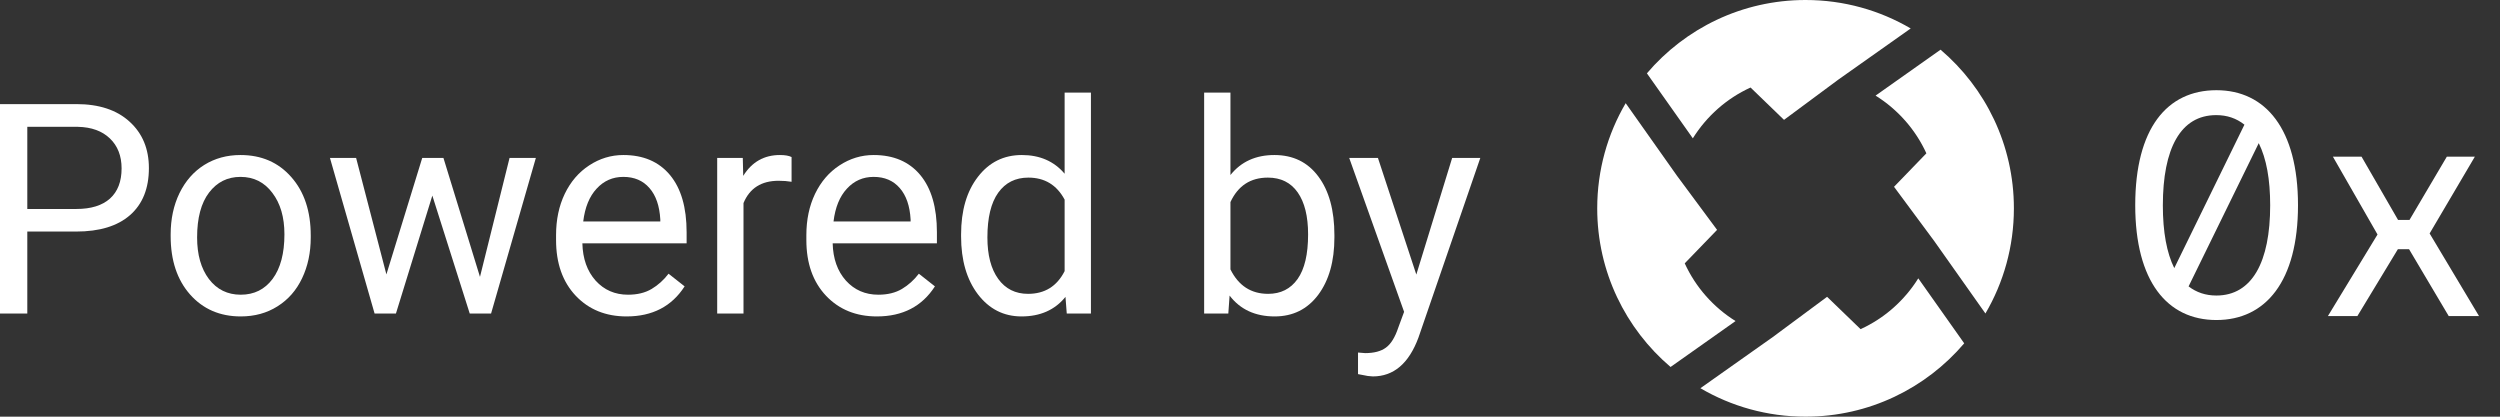 <svg width="1800" height="300" viewBox="0 0 1800 300" fill="none" xmlns="http://www.w3.org/2000/svg">
<rect x="0" y="0" width="1800" height="300" fill="#333333" stroke="none"/>
<path d="M19.66 166.72V225.758H0V74.953H54.986C71.301 74.953 84.066 79.165 93.282 87.589C102.566 96.013 107.208 107.164 107.208 121.043C107.208 135.682 102.668 146.972 93.589 154.912C84.578 162.784 71.642 166.72 54.781 166.72H19.66ZM19.66 150.459H54.986C65.499 150.459 73.554 147.973 79.151 143.001C84.749 137.961 87.548 130.71 87.548 121.251C87.548 112.274 84.749 105.093 79.151 99.707C73.554 94.321 65.874 91.525 56.112 91.317H19.66V150.459Z" fill="white"/>
<path d="M122.874 168.688C122.874 157.709 124.99 147.835 129.223 139.065C133.523 130.296 139.462 123.529 147.039 118.765C154.685 114 163.388 111.618 173.15 111.618C188.236 111.618 200.421 116.9 209.705 127.465C219.057 138.03 223.733 152.081 223.733 169.62V170.966C223.733 181.876 221.651 191.681 217.487 200.382C213.391 209.013 207.487 215.745 199.773 220.579C192.127 225.412 183.321 227.829 173.355 227.829C158.337 227.829 146.152 222.547 136.8 211.982C127.516 201.417 122.874 187.435 122.874 170.034V168.688ZM141.92 170.966C141.92 183.395 144.753 193.373 150.418 200.9C156.153 208.426 163.798 212.189 173.355 212.189C182.98 212.189 190.626 208.392 196.291 200.796C201.957 193.131 204.79 182.429 204.79 168.688C204.79 156.397 201.889 146.454 196.087 138.858C190.353 131.194 182.707 127.361 173.15 127.361C163.798 127.361 156.255 131.125 150.521 138.651C144.787 146.178 141.92 156.949 141.92 170.966Z" fill="white"/>
<path d="M345.584 199.346L366.882 113.69H385.825L353.57 225.758H338.211L311.281 140.826L285.068 225.758H269.709L237.557 113.69H256.397L278.208 197.585L304.011 113.69H319.268L345.584 199.346Z" fill="white"/>
<path d="M451.153 227.829C436.135 227.829 423.916 222.857 414.495 212.914C405.075 202.902 400.365 189.541 400.365 172.831V169.309C400.365 158.192 402.447 148.284 406.611 139.583C410.843 130.814 416.714 123.978 424.223 119.075C431.8 114.104 439.992 111.618 448.798 111.618C463.201 111.618 474.397 116.417 482.383 126.015C490.37 135.613 494.364 149.354 494.364 167.238V175.213H419.308C419.581 186.261 422.755 195.203 428.831 202.039C434.974 208.806 442.757 212.189 452.177 212.189C458.867 212.189 464.533 210.808 469.174 208.046C473.816 205.284 477.878 201.625 481.359 197.067L492.93 206.182C483.646 220.613 469.721 227.829 451.153 227.829ZM448.798 127.361C441.152 127.361 434.736 130.193 429.548 135.855C424.36 141.448 421.151 149.319 419.922 159.47H475.421V158.02C474.874 148.284 472.28 140.757 467.639 135.44C462.997 130.054 456.716 127.361 448.798 127.361Z" fill="white"/>
<path d="M569.931 130.883C567.064 130.4 563.958 130.158 560.613 130.158C548.189 130.158 539.759 135.509 535.322 146.212V225.758H516.379V113.69H534.81L535.117 126.636C541.329 116.624 550.135 111.618 561.535 111.618C565.221 111.618 568.02 112.101 569.931 113.068V130.883Z" fill="white"/>
<path d="M631.368 227.829C616.35 227.829 604.131 222.857 594.711 212.914C585.291 202.902 580.58 189.541 580.58 172.831V169.309C580.58 158.192 582.662 148.284 586.826 139.583C591.059 130.814 596.929 123.978 604.438 119.075C612.016 114.104 620.207 111.618 629.013 111.618C643.417 111.618 654.612 116.417 662.599 126.015C670.586 135.613 674.579 149.354 674.579 167.238V175.213H599.524C599.797 186.261 602.971 195.203 609.046 202.039C615.19 208.806 622.972 212.189 632.392 212.189C639.082 212.189 644.748 210.808 649.39 208.046C654.032 205.284 658.093 201.625 661.575 197.067L673.146 206.182C663.862 220.613 649.936 227.829 631.368 227.829ZM629.013 127.361C621.368 127.361 614.951 130.193 609.763 135.855C604.575 141.448 601.367 149.319 600.138 159.47H655.636V158.02C655.09 148.284 652.496 140.757 647.854 135.44C643.212 130.054 636.932 127.361 629.013 127.361Z" fill="white"/>
<path d="M691.986 168.791C691.986 151.598 696.014 137.788 704.069 127.361C712.124 116.866 722.671 111.618 735.709 111.618C748.679 111.618 758.953 116.106 766.53 125.083V66.667H785.473V225.758H768.066L767.144 213.743C759.567 223.134 749.02 227.829 735.504 227.829C722.671 227.829 712.192 222.512 704.069 211.879C696.014 201.245 691.986 187.366 691.986 170.241V168.791ZM710.929 170.966C710.929 183.672 713.523 193.615 718.711 200.796C723.899 207.977 731.067 211.568 740.214 211.568C752.229 211.568 761.001 206.113 766.53 195.203V143.726C760.864 133.162 752.16 127.879 740.419 127.879C731.135 127.879 723.899 131.504 718.711 138.755C713.523 146.005 710.929 156.742 710.929 170.966Z" fill="white"/>
<path d="M960.773 170.966C960.773 188.091 956.882 201.866 949.1 212.293C941.318 222.65 930.874 227.829 917.768 227.829C903.774 227.829 892.954 222.823 885.308 212.811L884.387 225.758H866.98V66.667H885.923V126.015C893.568 116.417 904.115 111.618 917.563 111.618C931.011 111.618 941.557 116.762 949.203 127.051C956.917 137.339 960.773 151.425 960.773 169.309V170.966ZM941.83 168.791C941.83 155.741 939.339 145.66 934.356 138.548C929.372 131.435 922.205 127.879 912.853 127.879C900.36 127.879 891.384 133.749 885.923 145.487V193.96C891.725 205.699 900.77 211.568 913.057 211.568C922.136 211.568 929.202 208.012 934.253 200.9C939.305 193.787 941.83 183.085 941.83 168.791Z" fill="white"/>
<path d="M1019.75 197.689L1045.56 113.69H1065.83L1021.29 243.055C1014.39 261.698 1003.44 271.02 988.42 271.02L984.836 270.709L977.771 269.363V253.826L982.891 254.241C989.308 254.241 994.291 252.929 997.84 250.305C1001.46 247.681 1004.43 242.882 1006.75 235.908L1010.95 224.515L971.423 113.69H992.106L1019.75 197.689Z" fill="white"/>
<path d="M1213.01 189.605L1236.3 165.511L1207.35 126.444L1170.49 74.287C1157.47 96.511 1150 122.381 1150 150C1150 195.753 1170.49 236.717 1202.8 264.229L1249.59 231.161C1233.68 221.247 1220.86 206.812 1213.01 189.605Z" fill="white"/>
<path d="M1260.39 63.013L1284.49 86.3L1323.56 57.35L1375.71 20.489C1353.49 7.466 1327.62 0 1300 0C1254.25 0 1213.28 20.489 1185.77 52.803L1218.84 99.592C1228.75 83.677 1243.19 70.856 1260.39 63.013Z" fill="white"/>
<path d="M1363.7 134.489L1392.65 173.556L1429.51 225.713C1442.53 203.489 1450 177.619 1450 150C1450 104.247 1429.51 63.282 1397.2 35.771L1350.41 68.839C1366.32 78.753 1379.14 93.188 1386.99 110.395L1363.7 134.489Z" fill="white"/>
<path d="M1414.23 247.197L1381.16 200.408C1371.25 216.323 1356.81 229.144 1339.61 236.987L1315.51 213.7L1276.44 242.65L1224.29 279.511C1246.51 292.534 1272.38 300 1300 300C1345.75 300 1386.72 279.511 1414.23 247.197Z" fill="white"/>
<path d="M1595.81 64.948C1560.24 64.948 1537.37 92.451 1537.37 147.758C1537.37 202.616 1560.39 230.418 1595.81 230.418C1631.24 230.418 1654.56 202.616 1654.56 147.758C1654.56 92.9 1631.24 64.948 1595.81 64.948ZM1557.25 147.907C1557.25 106.951 1569.95 82.885 1595.66 82.885C1603.43 82.885 1610.16 85.127 1615.99 89.761L1565.47 193.049C1560.09 182.137 1557.25 167.19 1557.25 147.907ZM1595.81 212.78C1588.04 212.78 1581.46 210.538 1575.78 206.203L1626.3 103.064C1631.84 114.275 1634.53 129.073 1634.53 147.907C1634.53 188.565 1621.52 212.78 1595.81 212.78Z" fill="white"/>
<path d="M1749.33 168.087L1781.91 112.781H1761.73L1734.83 158.371H1726.61L1700.3 112.781H1679.67L1711.81 168.835L1676.08 227.579H1697.31L1726.46 179.447H1734.53L1763.08 227.579H1784.9L1749.33 168.087Z" fill="white"/>
</svg>
